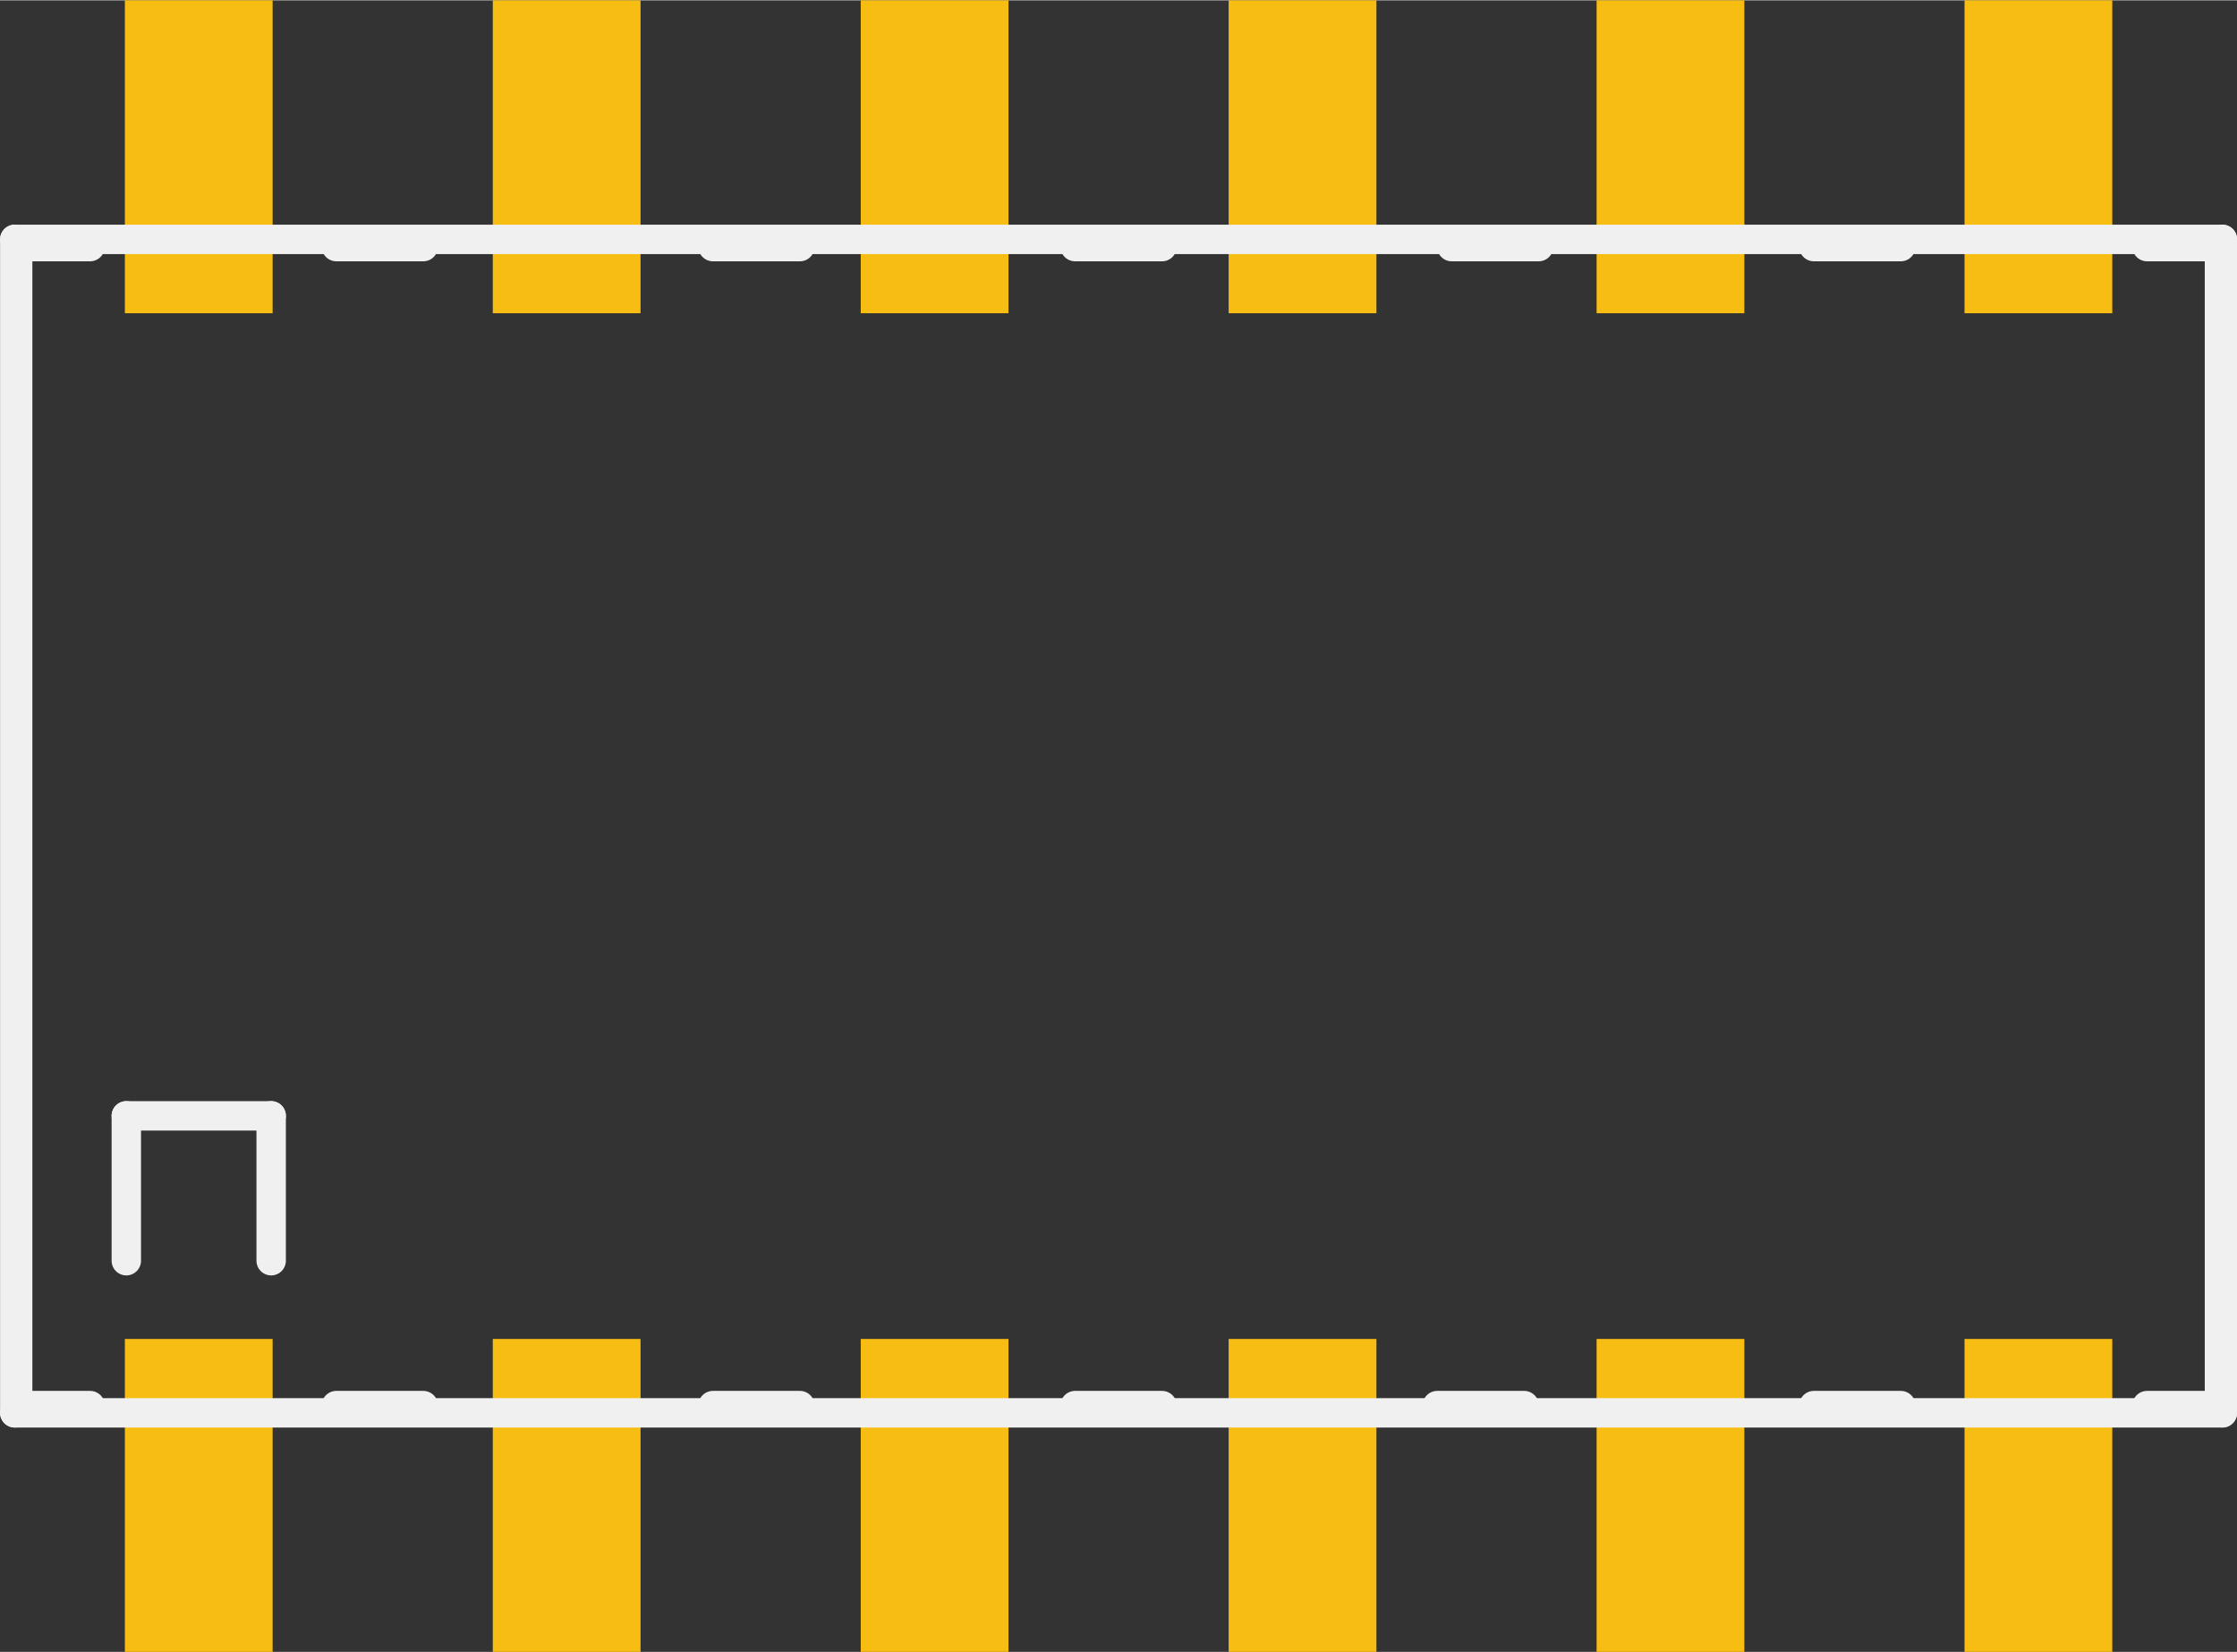 <?xml version='1.0' encoding='UTF-8' standalone='no'?>
<!-- Created with Fritzing (http://www.fritzing.org/) -->
<svg xmlns:svg='http://www.w3.org/2000/svg' xmlns='http://www.w3.org/2000/svg' version='1.2' baseProfile='tiny' x='0in' y='0in' width='0.608in' height='0.449in' viewBox='0 0 15.443 11.4' >
<rect x="0" y="0" width="15.443" height="11.4" fill="#333333" stroke="none"/>
<g id='copper1'>
<rect id='connector0pad' connectorname='6' x='13.562' y='9.24' width='1.02' height='2.16' stroke='none' stroke-width='0' fill='#F7BD13' stroke-linecap='round'/>
<rect id='connector1pad' connectorname='5' x='11.022' y='9.24' width='1.02' height='2.16' stroke='none' stroke-width='0' fill='#F7BD13' stroke-linecap='round'/>
<rect id='connector2pad' connectorname='4' x='8.482' y='9.24' width='1.02' height='2.16' stroke='none' stroke-width='0' fill='#F7BD13' stroke-linecap='round'/>
<rect id='connector3pad' connectorname='3' x='5.942' y='9.24' width='1.02' height='2.16' stroke='none' stroke-width='0' fill='#F7BD13' stroke-linecap='round'/>
<rect id='connector4pad' connectorname='2' x='3.402' y='9.24' width='1.02' height='2.16' stroke='none' stroke-width='0' fill='#F7BD13' stroke-linecap='round'/>
<rect id='connector5pad' connectorname='1' x='0.862' y='9.24' width='1.02' height='2.16' stroke='none' stroke-width='0' fill='#F7BD13' stroke-linecap='round'/>
<rect id='connector6pad' connectorname='A1' x='0.862' y='0' width='1.02' height='2.16' stroke='none' stroke-width='0' fill='#F7BD13' stroke-linecap='round'/>
<rect id='connector7pad' connectorname='A2' x='3.402' y='0' width='1.02' height='2.16' stroke='none' stroke-width='0' fill='#F7BD13' stroke-linecap='round'/>
<rect id='connector8pad' connectorname='A3' x='5.942' y='0' width='1.02' height='2.16' stroke='none' stroke-width='0' fill='#F7BD13' stroke-linecap='round'/>
<rect id='connector9pad' connectorname='A4' x='8.482' y='0' width='1.02' height='2.16' stroke='none' stroke-width='0' fill='#F7BD13' stroke-linecap='round'/>
<rect id='connector10pad' connectorname='A5' x='11.022' y='0' width='1.02' height='2.16' stroke='none' stroke-width='0' fill='#F7BD13' stroke-linecap='round'/>
<rect id='connector11pad' connectorname='A6' x='13.562' y='0' width='1.02' height='2.16' stroke='none' stroke-width='0' fill='#F7BD13' stroke-linecap='round'/>
<g id='copper0'>
</g>
</g>
<g id='silkscreen'>
<line x1='0.102' y1='1.65' x2='15.342' y2='1.65' stroke='#f0f0f0' stroke-width='0.203' stroke-linecap='round'/>
<line x1='15.342' y1='1.65' x2='15.342' y2='9.75' stroke='#f0f0f0' stroke-width='0.203' stroke-linecap='round'/>
<line x1='15.342' y1='9.75' x2='0.102' y2='9.75' stroke='#f0f0f0' stroke-width='0.203' stroke-linecap='round'/>
<line x1='0.102' y1='9.75' x2='0.102' y2='1.65' stroke='#f0f0f0' stroke-width='0.203' stroke-linecap='round'/>
<line x1='0.872' y1='8.7' x2='0.872' y2='7.7' stroke='#f0f0f0' stroke-width='0.203' stroke-linecap='round'/>
<line x1='0.872' y1='7.7' x2='1.872' y2='7.7' stroke='#f0f0f0' stroke-width='0.203' stroke-linecap='round'/>
<line x1='1.872' y1='7.7' x2='1.872' y2='8.7' stroke='#f0f0f0' stroke-width='0.203' stroke-linecap='round'/>
<line x1='0.622' y1='1.7' x2='0.122' y2='1.7' stroke='#f0f0f0' stroke-width='0.203' stroke-linecap='round'/>
<line x1='0.122' y1='1.7' x2='0.122' y2='9.7' stroke='#f0f0f0' stroke-width='0.203' stroke-linecap='round'/>
<line x1='0.122' y1='9.7' x2='0.622' y2='9.7' stroke='#f0f0f0' stroke-width='0.203' stroke-linecap='round'/>
<line x1='14.822' y1='1.7' x2='15.322' y2='1.7' stroke='#f0f0f0' stroke-width='0.203' stroke-linecap='round'/>
<line x1='15.322' y1='1.7' x2='15.322' y2='9.7' stroke='#f0f0f0' stroke-width='0.203' stroke-linecap='round'/>
<line x1='15.322' y1='9.7' x2='14.822' y2='9.7' stroke='#f0f0f0' stroke-width='0.203' stroke-linecap='round'/>
<line x1='7.422' y1='1.7' x2='8.022' y2='1.7' stroke='#f0f0f0' stroke-width='0.203' stroke-linecap='round'/>
<line x1='4.922' y1='1.7' x2='5.522' y2='1.7' stroke='#f0f0f0' stroke-width='0.203' stroke-linecap='round'/>
<line x1='2.322' y1='1.7' x2='2.922' y2='1.7' stroke='#f0f0f0' stroke-width='0.203' stroke-linecap='round'/>
<line x1='10.022' y1='1.7' x2='10.622' y2='1.7' stroke='#f0f0f0' stroke-width='0.203' stroke-linecap='round'/>
<line x1='12.522' y1='1.7' x2='13.122' y2='1.7' stroke='#f0f0f0' stroke-width='0.203' stroke-linecap='round'/>
<line x1='12.522' y1='9.7' x2='13.122' y2='9.7' stroke='#f0f0f0' stroke-width='0.203' stroke-linecap='round'/>
<line x1='9.922' y1='9.7' x2='10.522' y2='9.7' stroke='#f0f0f0' stroke-width='0.203' stroke-linecap='round'/>
<line x1='7.422' y1='9.7' x2='8.022' y2='9.7' stroke='#f0f0f0' stroke-width='0.203' stroke-linecap='round'/>
<line x1='4.922' y1='9.7' x2='5.522' y2='9.7' stroke='#f0f0f0' stroke-width='0.203' stroke-linecap='round'/>
<line x1='2.322' y1='9.7' x2='2.922' y2='9.7' stroke='#f0f0f0' stroke-width='0.203' stroke-linecap='round'/>
</g>
</svg>